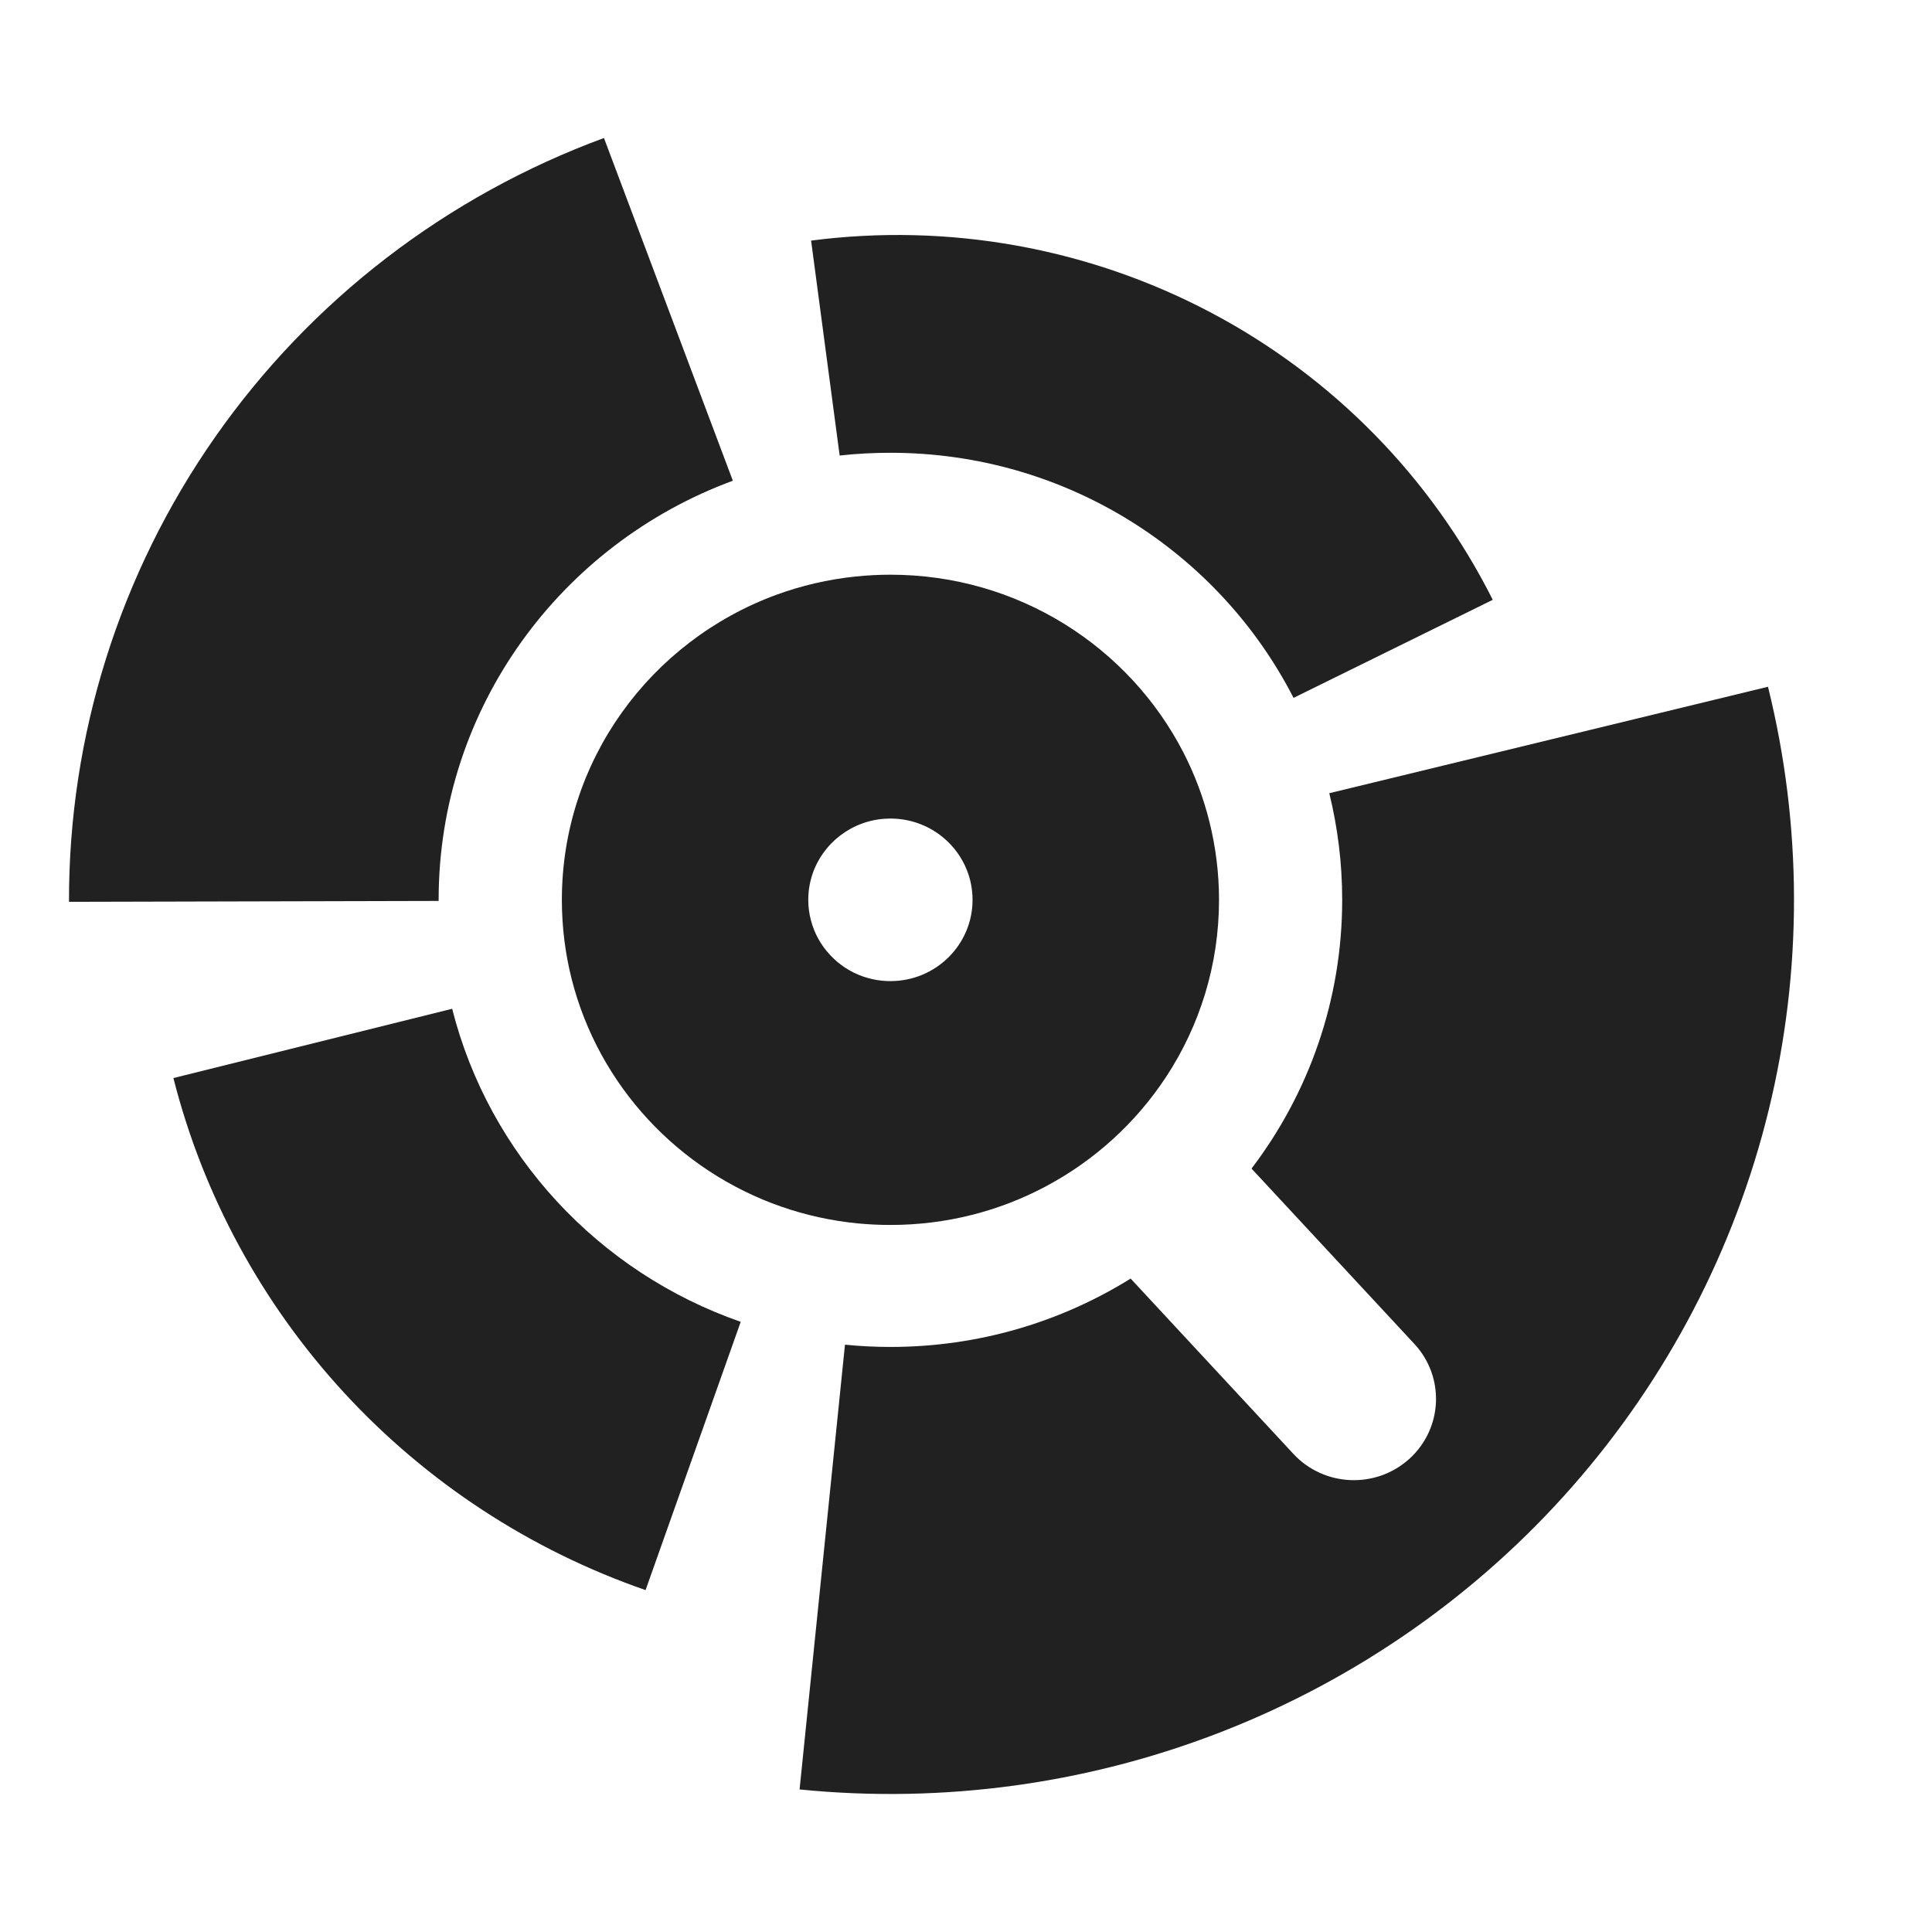 <svg width="28" height="28" viewBox="0 0 28 28" fill="none" xmlns="http://www.w3.org/2000/svg">
<path fill-rule="evenodd" clip-rule="evenodd" d="M11.244 8.623C9.433 9.291 8.143 11.017 8.143 13.041L8.143 13.053C8.144 13.445 8.193 13.825 8.285 14.189C8.675 15.729 9.83 16.969 11.327 17.489C11.676 17.61 12.044 17.692 12.426 17.73C12.583 17.745 12.743 17.753 12.905 17.753C13.716 17.753 14.48 17.553 15.149 17.198C15.86 16.822 16.464 16.271 16.902 15.604C17.386 14.866 17.667 13.986 17.667 13.041C17.667 12.654 17.619 12.278 17.53 11.918C17.442 11.561 17.313 11.22 17.148 10.9C16.36 9.374 14.756 8.329 12.905 8.329C12.735 8.329 12.567 8.338 12.402 8.355C11.999 8.397 11.611 8.488 11.244 8.623ZM12.905 14.219C13.562 14.219 14.095 13.692 14.095 13.041C14.095 12.944 14.083 12.85 14.061 12.76C14.036 12.659 13.998 12.563 13.949 12.475C13.903 12.392 13.848 12.316 13.784 12.247C13.567 12.011 13.253 11.863 12.905 11.863C12.893 11.863 12.881 11.863 12.869 11.864C12.736 11.867 12.608 11.893 12.489 11.937C12.037 12.104 11.714 12.535 11.714 13.041L11.714 13.044C11.714 13.142 11.727 13.237 11.75 13.328C11.799 13.523 11.897 13.698 12.031 13.841C12.161 13.981 12.325 14.089 12.51 14.153C12.598 14.183 12.69 14.204 12.785 14.213C12.824 14.217 12.864 14.219 12.905 14.219Z" fill="#212121"/>
<path d="M21.634 8.693C20.741 6.915 19.309 5.457 17.538 4.524C15.766 3.591 13.745 3.228 11.755 3.487L12.169 6.602C12.411 6.575 12.656 6.562 12.905 6.562C15.456 6.562 17.667 8.006 18.747 10.114L21.634 8.693Z" fill="#212121"/>
<path d="M25.623 9.953C26.122 11.968 26.126 14.072 25.633 16.089C25.14 18.105 24.164 19.976 22.789 21.542C21.414 23.108 19.678 24.324 17.729 25.089C15.78 25.853 13.674 26.143 11.588 25.934L12.246 19.488C12.463 19.51 12.682 19.521 12.905 19.521C14.184 19.521 15.377 19.158 16.386 18.53L18.745 21.071C19.19 21.55 19.943 21.581 20.427 21.141C20.911 20.701 20.943 19.956 20.498 19.477L18.138 16.936C18.963 15.851 19.452 14.503 19.452 13.041C19.452 12.509 19.387 11.992 19.265 11.496L25.623 9.953Z" fill="#212121"/>
<path d="M2.513 15.624C2.945 17.325 3.796 18.892 4.99 20.188C6.184 21.483 7.684 22.465 9.356 23.045L10.735 19.157C8.677 18.441 7.089 16.737 6.553 14.62L2.513 15.624Z" fill="#212121"/>
<path d="M8.753 2C6.472 2.84 4.506 4.351 3.12 6.331C1.734 8.31 0.994 10.662 1 13.07L6.357 13.057L6.357 13.041C6.357 10.258 8.131 7.884 10.621 6.967L8.753 2Z" fill="#212121"/>
</svg>
